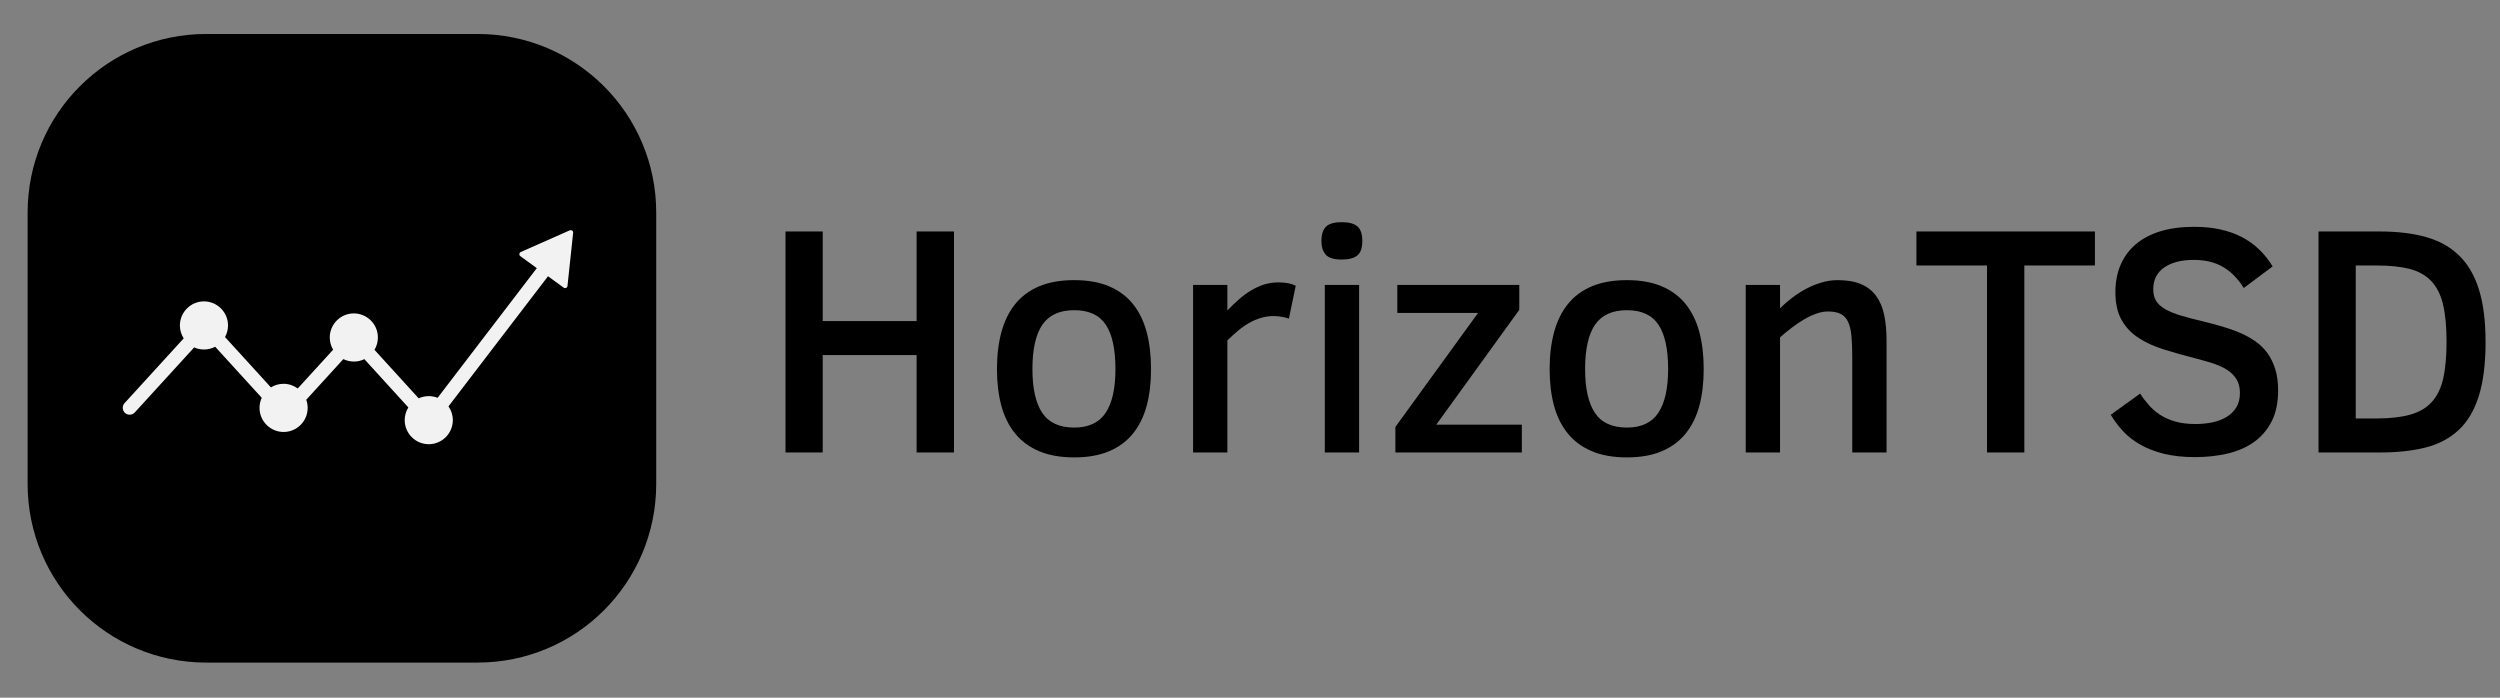 <?xml version="1.0" encoding="UTF-8" standalone="no" ?>
<!DOCTYPE svg PUBLIC "-//W3C//DTD SVG 1.1//EN" "http://www.w3.org/Graphics/SVG/1.1/DTD/svg11.dtd">
<svg xmlns="http://www.w3.org/2000/svg" width="430" height="120" viewBox="25 175 430 120">
<rect x="25" y="175" width="430" height="120" fill="#808080" stroke="none"/>
<desc>Created with Fabric.js 3.6.3</desc>
<defs>
</defs>
<g transform="matrix(0 0 0 0 0 0)"  >
<g style=""   >
</g>
</g>
<g transform="matrix(0 0 0 0 0 0)"  >
<g style=""   >
</g>
</g>
<g transform="matrix(0 0 0 0 0 0)"  >
<g style=""   >
</g>
</g>
<g transform="matrix(0 0 0 0 0 0)"  >
<g style=""   >
</g>
</g>
<g transform="matrix(0 0 0 0 0 0)"  >
<g style=""   >
</g>
</g>
<g transform="matrix(0 0 0 0 0 0)"  >
<g style=""   >
</g>
</g>
<g transform="matrix(0 0 0 0 0 0)"  >
<g style=""   >
</g>
</g>
<g transform="matrix(0 0 0 0 0 0)"  >
<g style=""   >
</g>
</g>
<g transform="matrix(0 0 0 0 0 0)"  >
<g style=""   >
</g>
</g>
<g transform="matrix(0 0 0 0 0 0)"  >
<g style=""   >
</g>
</g>
<g transform="matrix(0 0 0 0 0 0)"  >
<g style=""   >
</g>
</g>
<g transform="matrix(0 0 0 0 0 0)"  >
<g style=""   >
</g>
</g>
<g transform="matrix(0 0 0 0 0 0)"  >
<g style=""   >
</g>
</g>
<g transform="matrix(0 0 0 0 0 0)"  >
<g style=""   >
</g>
</g>
<g transform="matrix(0 0 0 0 0 0)"  >
<g style=""   >
</g>
</g>
<g transform="matrix(0 0 0 0 0 0)"  >
<g style=""   >
</g>
</g>
<g transform="matrix(0 0 0 0 0 0)"  >
<g style=""   >
</g>
</g>
<g transform="matrix(0 0 0 0 0 0)"  >
<g style=""   >
</g>
</g>
<g transform="matrix(0 0 0 0 0 0)"  >
<g style=""   >
</g>
</g>
<g transform="matrix(0 0 0 0 0 0)"  >
<g style=""   >
</g>
</g>
<g transform="matrix(0 0 0 0 0 0)"  >
<g style=""   >
</g>
</g>
<g transform="matrix(0 0 0 0 0 0)"  >
<g style=""   >
</g>
</g>
<g transform="matrix(0 0 0 0 0 0)"  >
<g style=""   >
</g>
</g>
<g transform="matrix(0 0 0 0 0 0)"  >
<g style=""   >
</g>
</g>
<g transform="matrix(0 0 0 0 0 0)"  >
<g style=""   >
</g>
</g>
<g transform="matrix(0 0 0 0 0 0)"  >
<g style=""   >
</g>
</g>
<g transform="matrix(0 0 0 0 0 0)"  >
<g style=""   >
</g>
</g>
<g transform="matrix(0 0 0 0 0 0)"  >
<g style=""   >
</g>
</g>
<g transform="matrix(0.318 0 0 0.318 83.81 234.903)"  >
<g style=""   >
		<g transform="matrix(0.68 -1.6657e-16 1.6657e-16 0.68 -2.842171e-14 -5.684342e-14)"  >
<path style="stroke: none; stroke-width: 0; stroke-dasharray: none; stroke-linecap: round; stroke-dashoffset: 0; stroke-linejoin: round; stroke-miterlimit: 4; fill: rgb(0,0,0); fill-rule: nonzero; opacity: 1;"  transform=" translate(-347.214, -408.156)" d="m 239.323 158.156 c -78.601 0 -142.109 63.506 -142.109 142.107 l 0 215.784 c 0 78.601 63.508 142.109 142.109 142.109 l 215.782 0 c 78.601 0 142.109 -63.508 142.109 -142.109 l 0 -215.784 c 0 -78.601 -63.508 -142.107 -142.109 -142.107 l -215.782 0 z" stroke-linecap="round" />
</g>
		<g transform="matrix(2.707 0 0 2.707 3.262 -6)"  >
<path style="stroke: none; stroke-width: 0; stroke-dasharray: none; stroke-linecap: butt; stroke-dashoffset: 0; stroke-linejoin: miter; stroke-miterlimit: 4; fill: rgb(242,242,242); fill-rule: nonzero; opacity: 1;"  transform=" translate(-50.017, -49.992)" d="m 94.801 28.699 c -0.141 -0.102 -0.32 -0.121 -0.48 -0.051 l -9.77 4.328 c -0.16 0.07 -0.27 0.219 -0.281 0.391 c -0.02 0.172 0.051 0.34 0.199 0.441 l 3.281 2.391 l -19.82 25.91 c -0.551 -0.219 -1.148 -0.34 -1.77 -0.34 c -0.719 0 -1.398 0.16 -2.012 0.441 l -8.828 -9.691 c 0.43 -0.719 0.68 -1.57 0.68 -2.469 c 0 -2.648 -2.16 -4.809 -4.809 -4.809 c -2.648 0 -4.809 2.16 -4.809 4.809 c 0 0.891 0.25 1.73 0.672 2.449 l -7.07 7.738 c -0.801 -0.578 -1.781 -0.93 -2.84 -0.93 c -0.922 0 -1.789 0.262 -2.519 0.719 l -9.172 -10.059 c 0.379 -0.691 0.602 -1.48 0.602 -2.32 c 0 -2.648 -2.16 -4.809 -4.809 -4.809 c -2.648 0 -4.809 2.16 -4.809 4.809 c 0 0.949 0.281 1.84 0.762 2.578 l -11.82 12.949 c -0.512 0.559 -0.469 1.441 0.09 1.949 c 0.27 0.238 0.602 0.359 0.93 0.359 c 0.371 0 0.75 -0.148 1.02 -0.449 l 11.871 -13 c 0.602 0.27 1.262 0.422 1.961 0.422 c 0.809 0 1.57 -0.199 2.238 -0.551 l 9.301 10.199 c -0.281 0.609 -0.441 1.301 -0.441 2.019 c 0 2.648 2.16 4.809 4.809 4.809 s 4.809 -2.16 4.809 -4.809 c 0 -0.57 -0.102 -1.121 -0.281 -1.629 l 7.41 -8.121 c 0.641 0.309 1.352 0.488 2.109 0.488 c 0.762 0 1.461 -0.172 2.09 -0.48 l 8.789 9.648 c -0.461 0.738 -0.73 1.609 -0.73 2.539 c 0 2.648 2.16 4.809 4.809 4.809 c 2.648 0 4.809 -2.16 4.809 -4.809 c 0 -1.02 -0.32 -1.969 -0.871 -2.75 l 19.891 -26 l 3.129 2.281 c 0.078 0.059 0.18 0.09 0.281 0.09 c 0.07 0 0.129 -0.012 0.199 -0.039 c 0.16 -0.07 0.27 -0.219 0.281 -0.391 l 1.129 -10.629 c 0.02 -0.172 -0.051 -0.34 -0.199 -0.441 z" stroke-linecap="round" />
</g>
</g>
</g>
<g transform="matrix(1 0 0 1 305.447 235.153)" style=""  ><path fill="#000000" opacity="1" d="M-116.36 17.67L-122.79 17.67L-122.79 0.92L-138.94 0.92L-138.94 17.67L-145.34 17.67L-145.34-20.34L-138.94-20.34L-138.94-4.93L-122.79-4.93L-122.79-20.34L-116.36-20.34L-116.36 17.67Z"/><path fill="#000000" opacity="1" d="M-82.47 3.33L-82.47 3.33Q-82.47 6.85-83.22 9.65Q-83.98 12.45-85.58 14.43Q-87.19 16.41-89.69 17.46Q-92.19 18.52-95.68 18.52L-95.68 18.52Q-99.19 18.52-101.72 17.45Q-104.25 16.38-105.85 14.40Q-107.46 12.42-108.22 9.62Q-108.97 6.82-108.97 3.33L-108.97 3.33Q-108.97-0.21-108.20-3.04Q-107.43-5.87-105.83-7.86Q-104.22-9.85-101.71-10.91Q-99.19-11.97-95.68-11.97L-95.68-11.97Q-92.19-11.97-89.69-10.91Q-87.19-9.85-85.58-7.86Q-83.98-5.87-83.22-3.04Q-82.47-0.21-82.47 3.33ZM-88.59 3.33L-88.59 3.33Q-88.59-1.80-90.25-4.30Q-91.91-6.80-95.68-6.80L-95.68-6.80Q-99.44-6.80-101.16-4.30Q-102.87-1.80-102.87 3.33L-102.87 3.33Q-102.87 8.33-101.18 10.86Q-99.49 13.39-95.68 13.39L-95.68 13.39Q-91.97 13.39-90.28 10.86Q-88.59 8.33-88.59 3.33Z"/><path fill="#000000" opacity="1" d="M-57.58-11.00L-58.76-5.35Q-59.20-5.51-59.90-5.65Q-60.60-5.79-61.34-5.79L-61.34-5.79Q-62.55-5.79-63.62-5.46Q-64.70-5.13-65.67-4.56Q-66.65-4.00-67.55-3.23Q-68.46-2.46-69.34-1.61L-69.34-1.61L-69.34 17.67L-75.24 17.67L-75.24-11.14L-69.34-11.14L-69.34-6.75Q-68.40-7.74-67.41-8.61Q-66.43-9.49-65.34-10.15Q-64.26-10.81-63.08-11.20Q-61.89-11.58-60.58-11.58L-60.58-11.58Q-59.56-11.58-58.83-11.43Q-58.10-11.28-57.58-11.00L-57.58-11.00Z"/><path fill="#000000" opacity="1" d="M-46.13-18.72L-46.13-18.72Q-46.13-16.91-46.99-16.21Q-47.86-15.51-49.67-15.51L-49.67-15.51Q-51.65-15.51-52.40-16.33Q-53.16-17.16-53.16-18.72L-53.16-18.72Q-53.16-20.42-52.36-21.18Q-51.57-21.94-49.67-21.94L-49.67-21.94Q-47.78-21.94-46.95-21.19Q-46.13-20.45-46.13-18.72ZM-46.68 17.67L-52.58 17.67L-52.58-11.14L-46.68-11.14L-46.68 17.67Z"/><path fill="#000000" opacity="1" d="M-18.69 17.67L-40.44 17.67L-40.44 13.28L-26.22-6.33L-40.11-6.33L-40.11-11.14L-19.13-11.14L-19.13-6.86L-33.41 12.89L-18.69 12.89L-18.69 17.67Z"/><path fill="#000000" opacity="1" d="M12.59 3.33L12.59 3.33Q12.59 6.85 11.84 9.65Q11.08 12.45 9.48 14.43Q7.87 16.41 5.37 17.46Q2.87 18.52-0.62 18.52L-0.62 18.52Q-4.13 18.52-6.66 17.45Q-9.19 16.38-10.79 14.40Q-12.40 12.42-13.16 9.62Q-13.91 6.82-13.91 3.33L-13.91 3.33Q-13.91-0.21-13.14-3.04Q-12.37-5.87-10.77-7.86Q-9.16-9.85-6.65-10.91Q-4.13-11.97-0.62-11.97L-0.62-11.97Q2.87-11.97 5.37-10.91Q7.87-9.85 9.48-7.86Q11.08-5.87 11.84-3.04Q12.59-0.21 12.59 3.33ZM6.47 3.33L6.47 3.33Q6.47-1.80 4.81-4.30Q3.14-6.80-0.62-6.80L-0.62-6.80Q-4.38-6.80-6.10-4.30Q-7.81-1.80-7.81 3.33L-7.81 3.33Q-7.81 8.33-6.12 10.86Q-4.44 13.39-0.62 13.39L-0.62 13.39Q3.09 13.39 4.78 10.86Q6.47 8.33 6.47 3.33Z"/><path fill="#000000" opacity="1" d="M44.04 17.67L38.14 17.67L38.14 1.25Q38.14-0.90 38.00-2.39Q37.86-3.89 37.41-4.82Q36.96-5.76 36.13-6.17Q35.31-6.58 33.93-6.58L33.93-6.58Q33.03-6.58 32.00-6.22Q30.97-5.87 29.91-5.25Q28.85-4.63 27.78-3.82Q26.71-3.01 25.72-2.13L25.72-2.13L25.72 17.67L19.82 17.67L19.82-11.14L25.72-11.14L25.72-7.13Q26.66-8.07 27.81-8.94Q28.96-9.82 30.24-10.50Q31.52-11.17 32.88-11.57Q34.24-11.97 35.61-11.97L35.61-11.97Q38.03-11.97 39.65-11.28Q41.27-10.59 42.24-9.26Q43.22-7.93 43.63-5.99Q44.04-4.06 44.04-1.56L44.04-1.56L44.04 17.67Z"/><path fill="#000000" opacity="1" d="M79.88-14.49L67.74-14.49L67.74 17.67L61.32 17.67L61.32-14.49L49.18-14.49L49.18-20.34L79.88-20.34L79.88-14.49Z"/><path fill="#000000" opacity="1" d="M111.39 6.99L111.39 6.99Q111.39 10.20 110.25 12.38Q109.11 14.57 107.16 15.93Q105.21 17.29 102.61 17.88Q100.02 18.47 97.11 18.47L97.11 18.47Q94.03 18.47 91.72 17.89Q89.41 17.31 87.68 16.32Q85.95 15.34 84.73 14.02Q83.51 12.70 82.60 11.19L82.60 11.19L87.66 7.54Q88.34 8.61 89.18 9.55Q90.02 10.50 91.13 11.22Q92.24 11.93 93.73 12.36Q95.21 12.78 97.16 12.78L97.16 12.78Q98.62 12.78 100.00 12.51Q101.39 12.23 102.46 11.60Q103.53 10.97 104.18 9.95Q104.82 8.94 104.82 7.43L104.82 7.43Q104.82 6.00 104.21 5.04Q103.59 4.07 102.54 3.42Q101.50 2.76 100.10 2.32Q98.70 1.88 97.11 1.47L97.11 1.47Q94.19 0.72 91.69-0.06Q89.20-0.84 87.36-2.05Q85.51-3.26 84.46-5.13Q83.40-6.99 83.40-9.91L83.40-9.91Q83.40-12.49 84.28-14.56Q85.16-16.63 86.86-18.10Q88.56-19.57 91.10-20.36Q93.64-21.14 96.94-21.14L96.94-21.14Q99.41-21.14 101.46-20.69Q103.50-20.23 105.17-19.37Q106.83-18.50 108.15-17.22Q109.47-15.95 110.45-14.33L110.45-14.33L105.48-10.62Q103.97-13.04 101.91-14.24Q99.85-15.45 96.89-15.45L96.89-15.45Q93.67-15.45 91.79-14.14Q89.91-12.82 89.91-10.40L89.91-10.40Q89.91-9.19 90.42-8.38Q90.93-7.57 91.98-6.97Q93.04-6.36 94.65-5.88Q96.25-5.40 98.45-4.88L98.45-4.88Q100.15-4.47 101.76-4.00Q103.37-3.53 104.81-2.92Q106.25-2.30 107.46-1.46Q108.67-0.62 109.53 0.56Q110.40 1.74 110.89 3.32Q111.39 4.90 111.39 6.99Z"/><path fill="#000000" opacity="1" d="M147.07-1.34L147.07-1.34Q147.07 4.27 145.91 7.95Q144.76 11.63 142.47 13.78Q140.17 15.94 136.79 16.81Q133.42 17.67 128.97 17.67L128.97 17.67L118.34 17.67L118.34-20.34L128.86-20.34Q133.42-20.34 136.83-19.38Q140.25-18.42 142.53-16.19Q144.81-13.97 145.94-10.33Q147.07-6.69 147.07-1.34ZM140.36-1.39L140.36-1.39Q140.36-5.24 139.76-7.76Q139.16-10.29 137.75-11.79Q136.35-13.28 134.05-13.89Q131.74-14.49 128.33-14.49L128.33-14.49L124.74-14.49L124.74 11.82L128.33 11.82Q131.79 11.82 134.10 11.17Q136.41 10.53 137.81 9.00Q139.21 7.48 139.79 4.94Q140.36 2.40 140.36-1.39Z"/></g></svg>